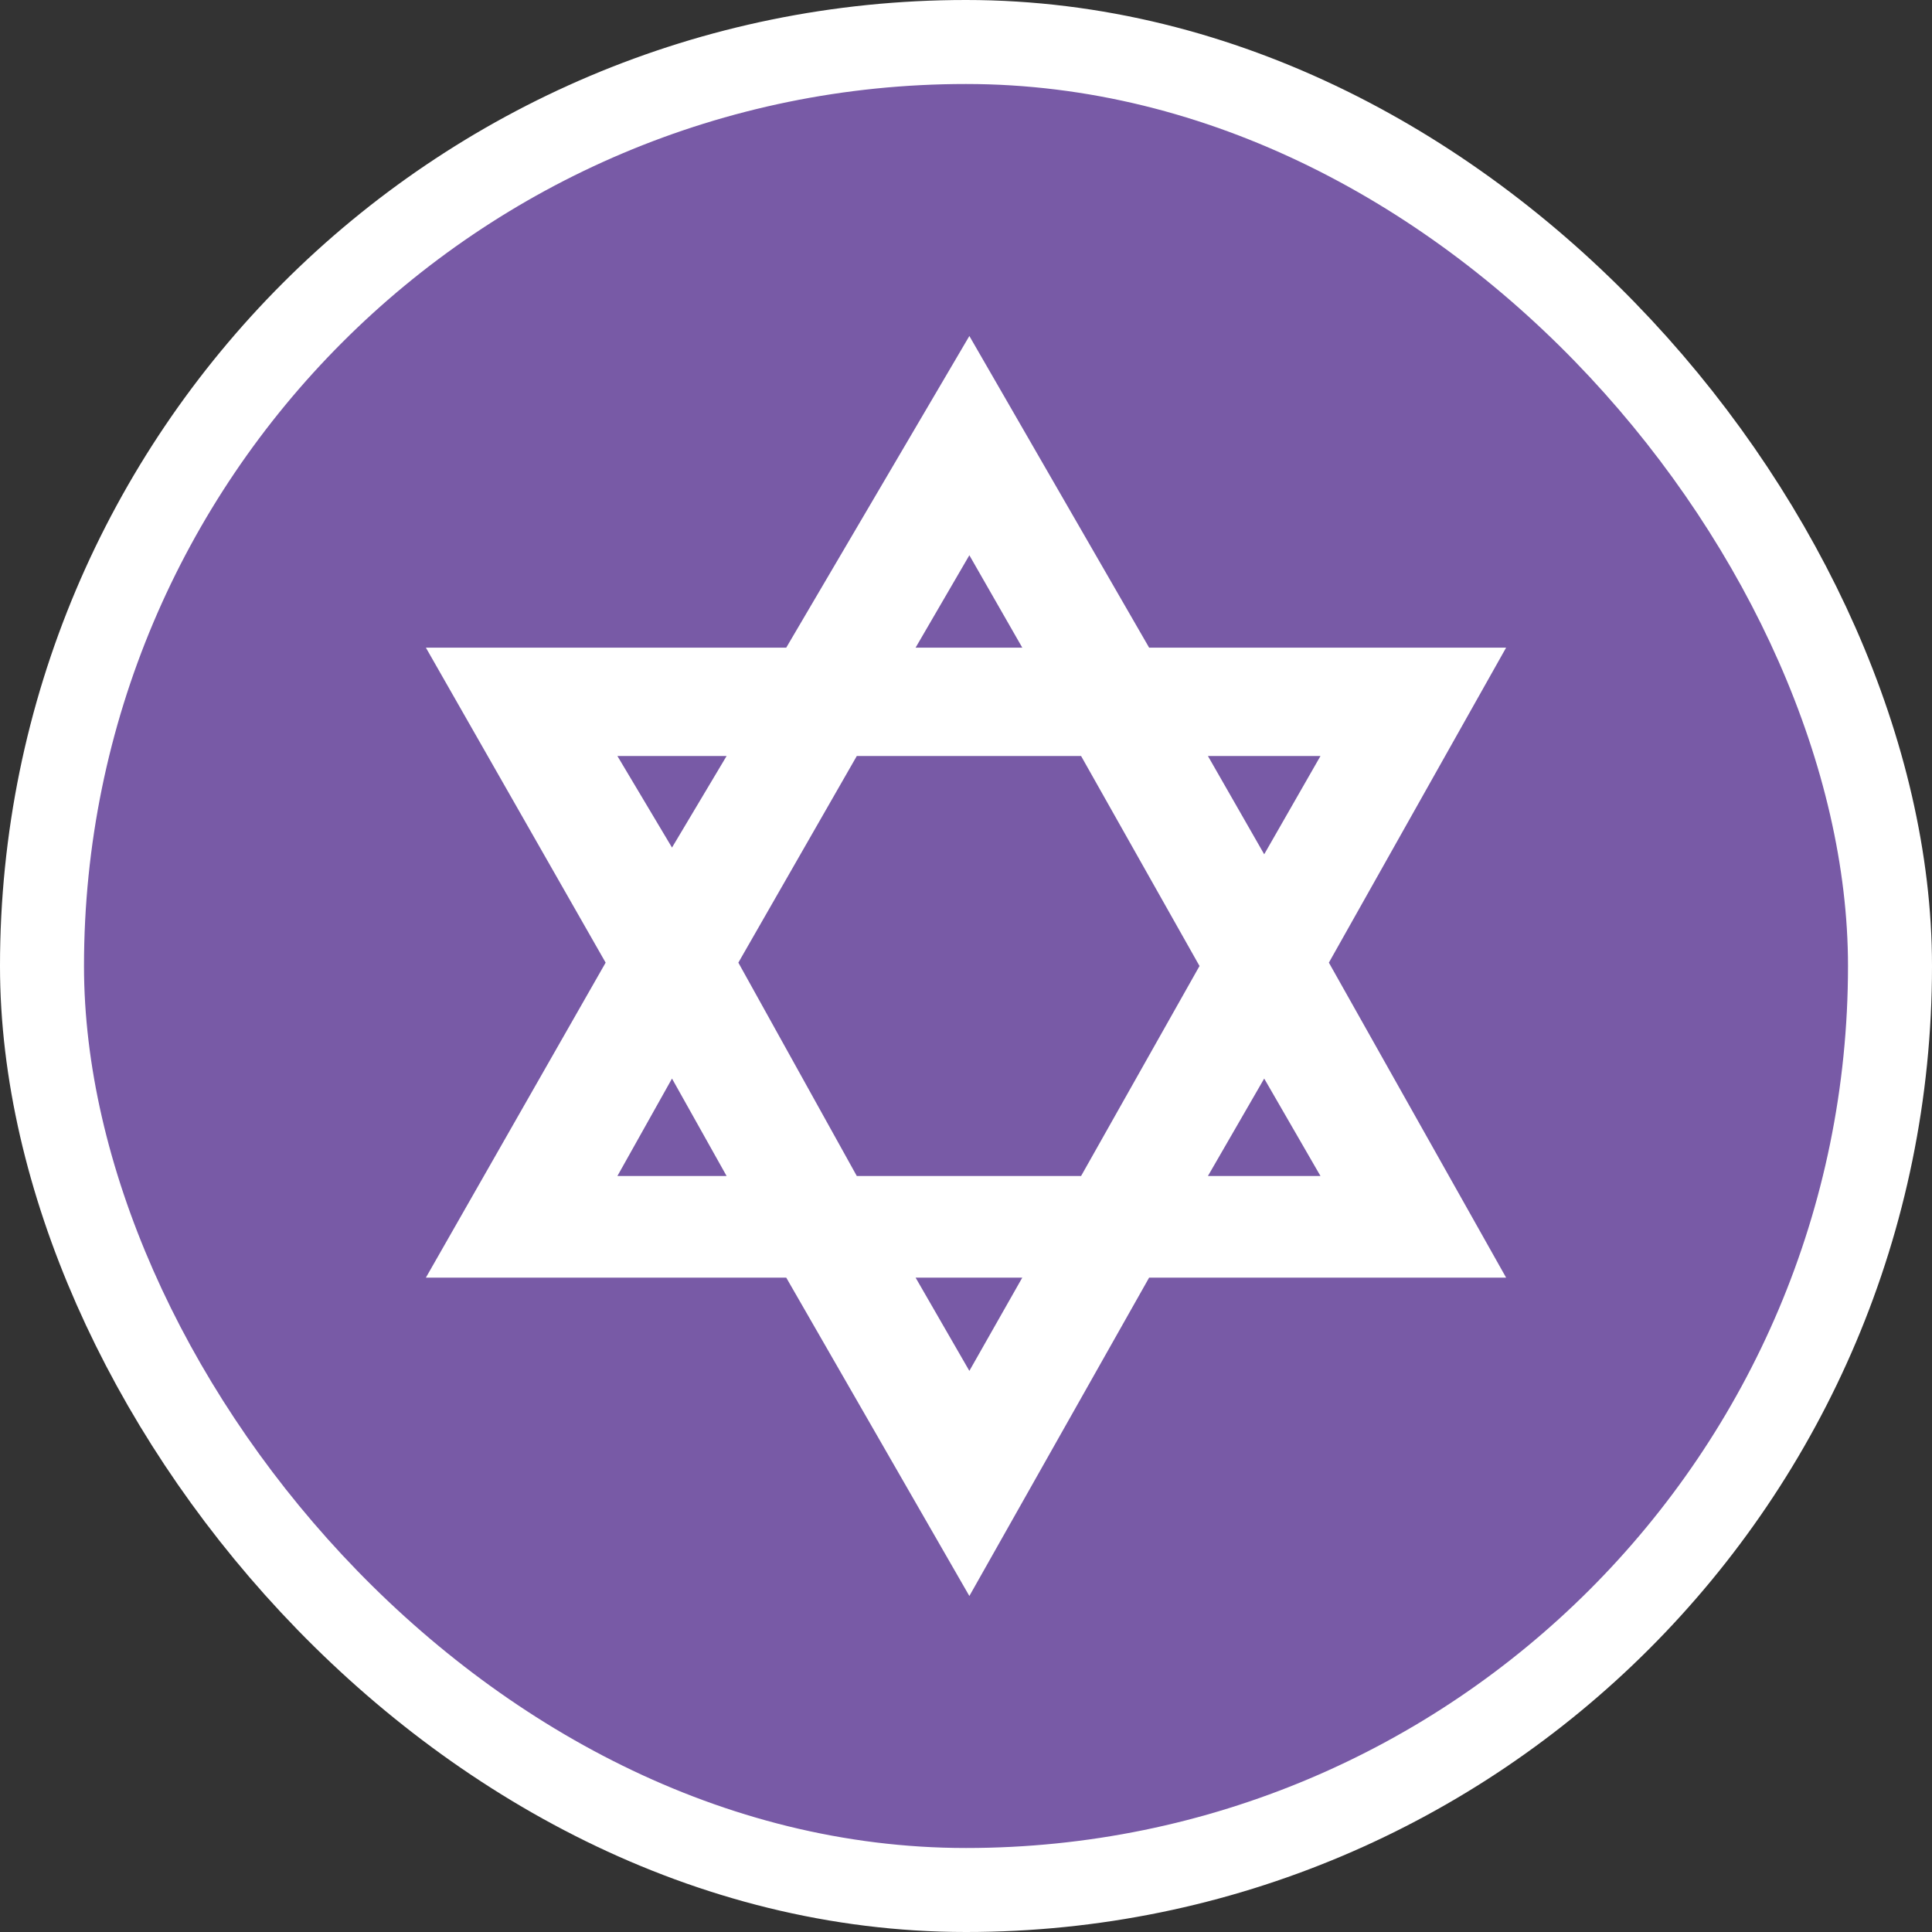 <svg xmlns="http://www.w3.org/2000/svg" viewBox="0 0 23 23" height="23" width="23"><rect x="0" y="0" width="23" height="23" fill="#333333" stroke="none"/><title>jewish_15.svg</title><rect fill="none" x="0" y="0" width="23" height="23"></rect><rect x="1" y="1" rx="10.5" ry="10.5" width="21" height="21" stroke="#ffffff" style="stroke-linejoin:round;stroke-miterlimit:4;" fill="#ffffff" stroke-width="2"></rect><rect x="1" y="1" width="21" height="21" rx="10.5" ry="10.5" fill="#785aa6"></rect><path fill="#fff" transform="translate(4 4)" d="M7.54,0,5.36,3.71H1.07L3.21,7.46,1.07,11.21H5.36L7.54,15l2.14-3.79h4.25L11.82,7.46l2.11-3.75H9.68Zm0,2.61.63,1.1H6.9ZM3.35,5h1.3L4,6.09ZM6.2,5H8.87l1.41,2.5L8.87,10H6.2L4.79,7.46Zm4.18,0h1.34l-.67,1.17Zm.67,3.84L11.72,10H10.38ZM4,8.84,4.65,10H3.35ZM6.9,11.21H8.17l-.63,1.11Z"></path></svg>